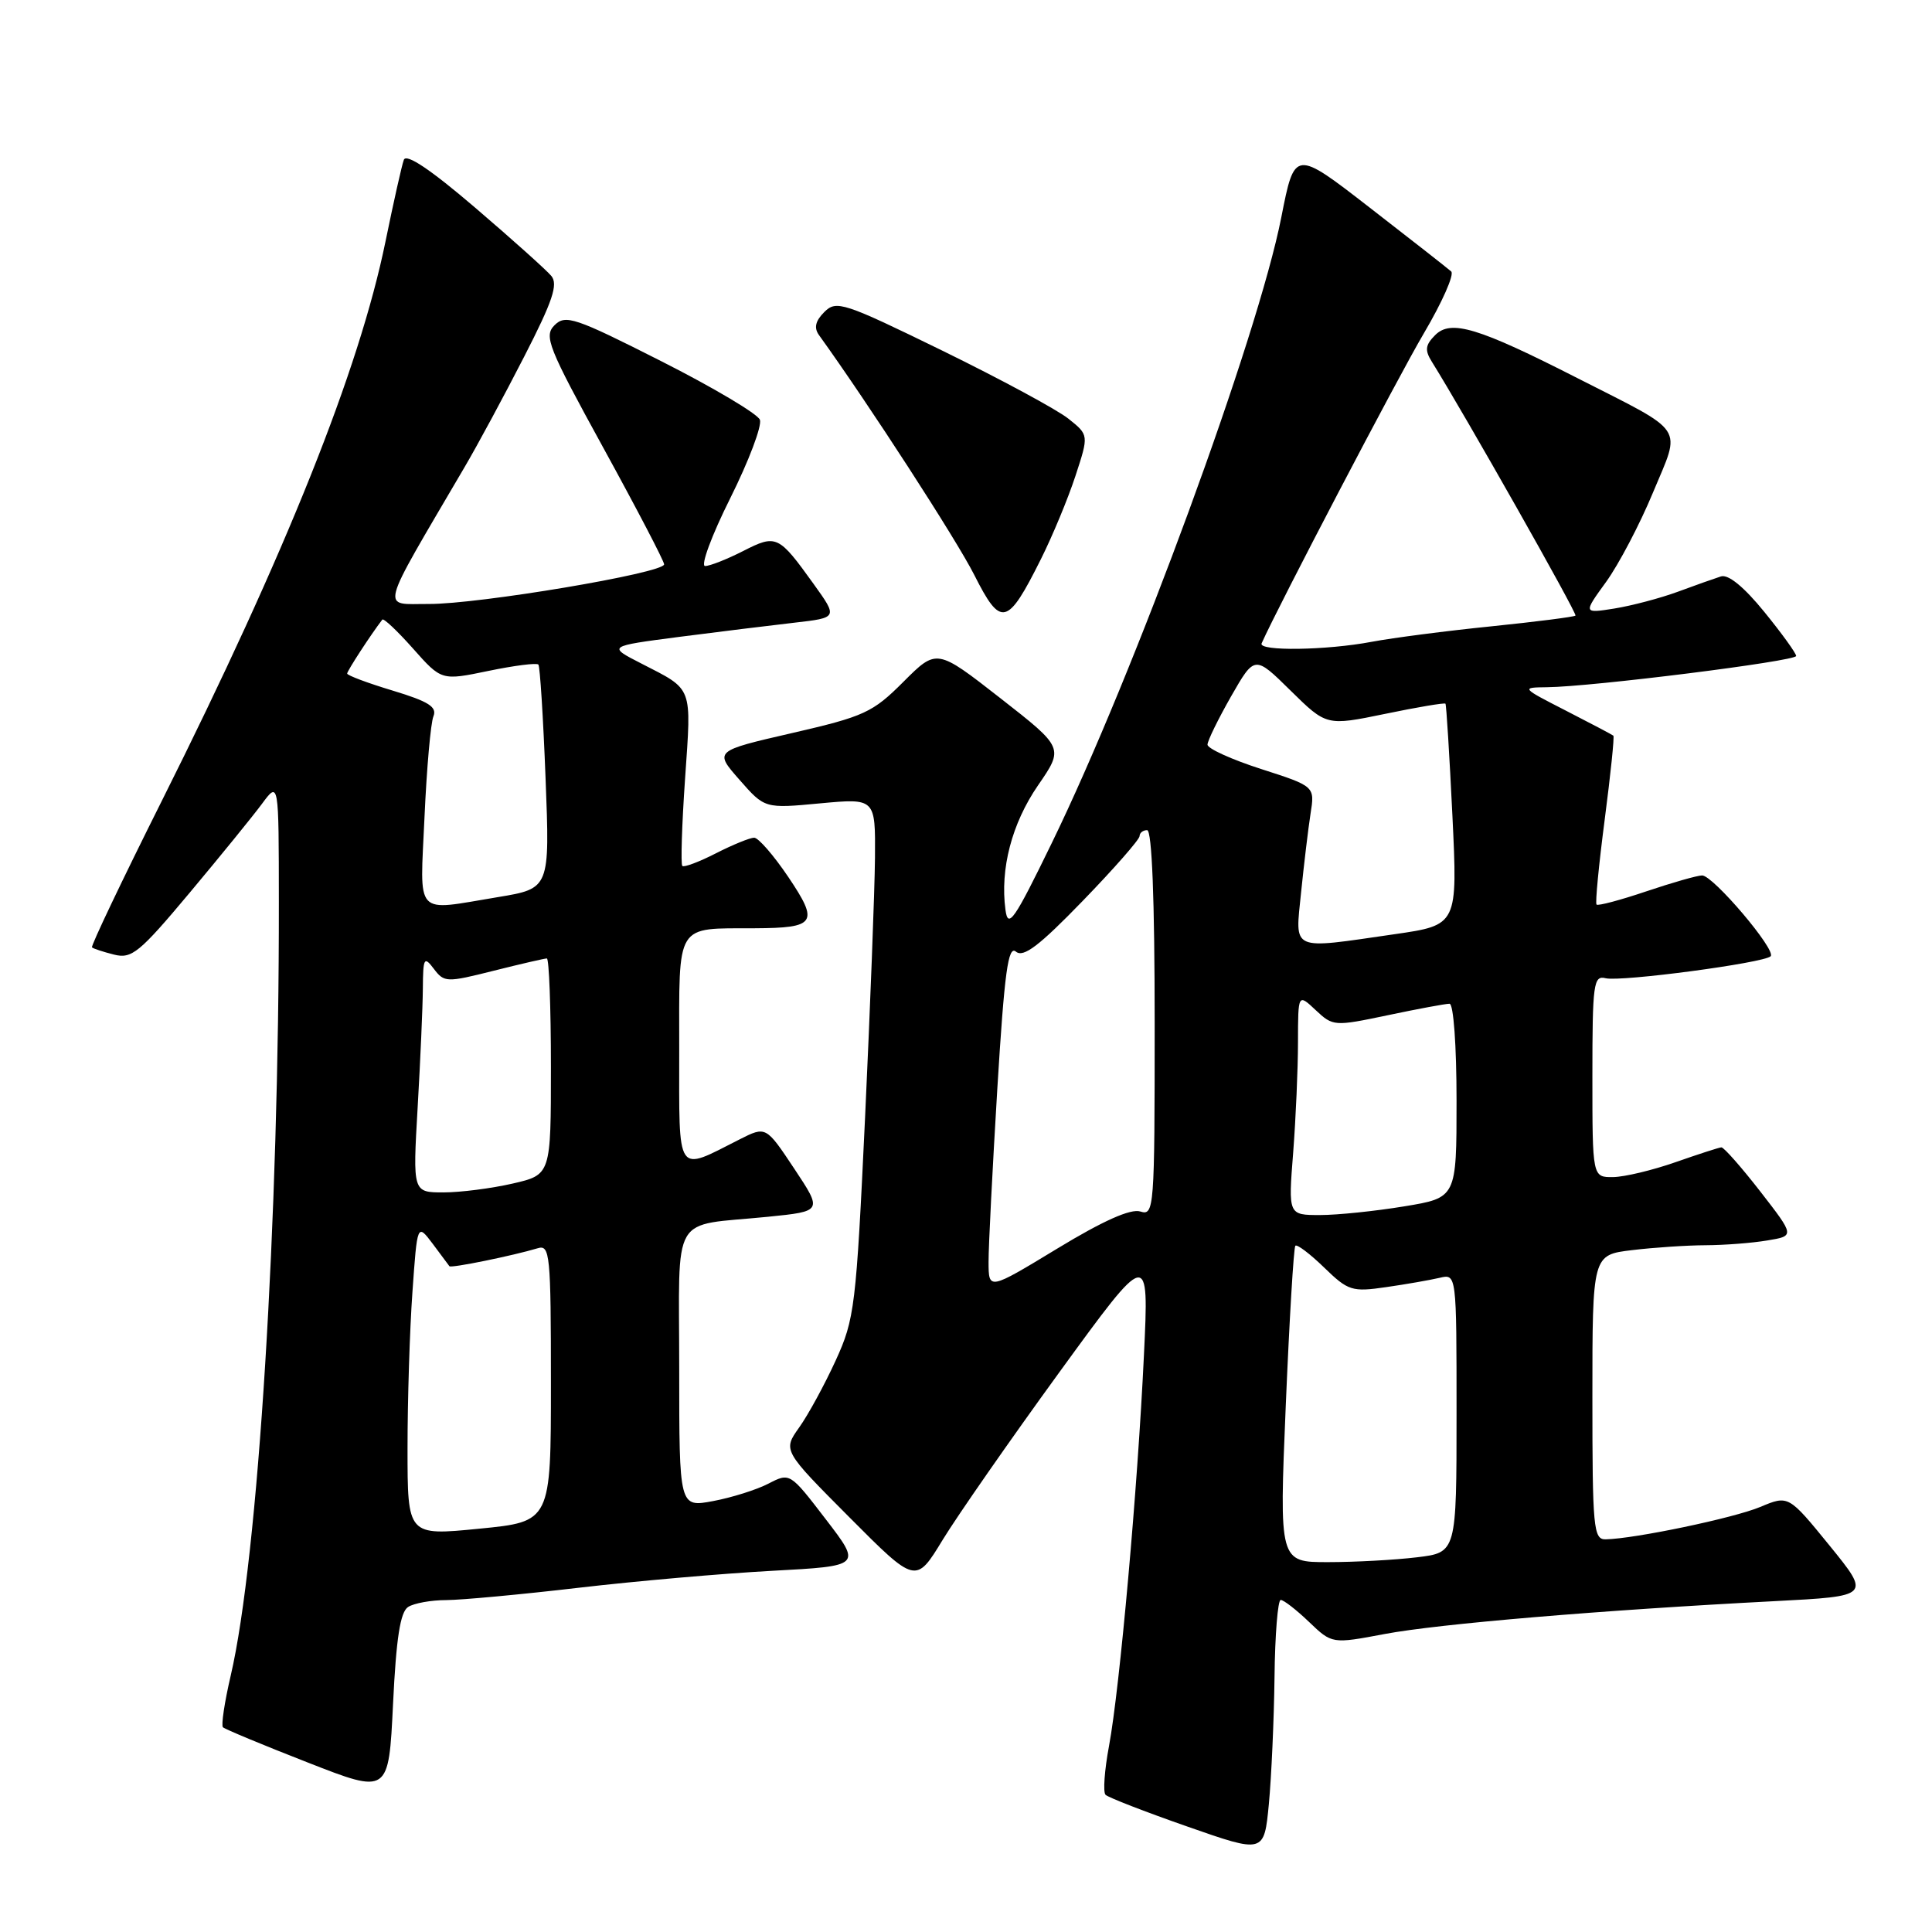 <?xml version="1.0" encoding="UTF-8" standalone="no"?>
<!DOCTYPE svg PUBLIC "-//W3C//DTD SVG 1.1//EN" "http://www.w3.org/Graphics/SVG/1.1/DTD/svg11.dtd" >
<svg xmlns="http://www.w3.org/2000/svg" xmlns:xlink="http://www.w3.org/1999/xlink" version="1.1" viewBox="0 0 256 256">
 <g >
 <path fill="currentColor"
d=" M 168.88 222.25 C 168.94 216.61 169.32 212.00 169.70 212.00 C 170.09 212.00 171.78 213.31 173.45 214.91 C 176.50 217.83 176.50 217.83 183.50 216.51 C 190.61 215.17 212.17 213.35 235.18 212.16 C 247.87 211.50 247.87 211.50 242.43 204.80 C 236.98 198.11 236.98 198.11 233.24 199.68 C 229.73 201.15 216.64 203.89 212.75 203.97 C 211.14 204.00 211.00 202.45 211.00 185.14 C 211.00 166.28 211.00 166.28 216.25 165.65 C 219.14 165.30 223.53 165.01 226.00 165.00 C 228.47 164.99 232.15 164.71 234.16 164.37 C 237.82 163.77 237.82 163.77 233.25 157.88 C 230.74 154.65 228.41 152.01 228.09 152.03 C 227.77 152.05 225.03 152.94 222.00 154.00 C 218.97 155.06 215.26 155.95 213.75 155.97 C 211.00 156.00 211.00 156.00 211.00 142.59 C 211.00 130.33 211.15 129.22 212.75 129.62 C 214.77 130.12 233.73 127.60 234.62 126.71 C 235.42 125.92 227.00 116.00 225.54 116.00 C 224.91 116.00 221.58 116.95 218.14 118.11 C 214.70 119.27 211.74 120.06 211.55 119.86 C 211.36 119.66 211.85 114.60 212.63 108.61 C 213.41 102.62 213.93 97.61 213.78 97.48 C 213.62 97.35 210.80 95.86 207.50 94.17 C 201.54 91.12 201.53 91.10 205.00 91.06 C 210.96 91.00 238.00 87.60 238.00 86.92 C 238.00 86.56 236.10 83.93 233.78 81.08 C 231.09 77.77 229.00 76.06 228.03 76.38 C 227.19 76.65 224.60 77.56 222.29 78.42 C 219.97 79.27 216.21 80.26 213.93 80.63 C 209.78 81.29 209.78 81.29 212.82 77.10 C 214.49 74.79 217.29 69.46 219.03 65.26 C 222.77 56.28 223.59 57.52 209.03 50.11 C 195.86 43.40 192.26 42.31 190.17 44.40 C 188.86 45.71 188.77 46.40 189.72 47.92 C 194.01 54.79 209.02 81.31 208.76 81.57 C 208.59 81.74 203.58 82.38 197.63 82.99 C 191.68 83.59 184.54 84.52 181.77 85.04 C 175.77 86.18 166.70 86.31 167.17 85.25 C 169.35 80.35 185.29 49.88 188.66 44.18 C 191.09 40.06 192.73 36.37 192.29 35.97 C 191.86 35.58 187.01 31.78 181.52 27.53 C 171.55 19.80 171.55 19.80 169.78 28.79 C 166.67 44.63 150.29 89.29 139.35 111.74 C 134.37 121.98 133.57 123.12 133.23 120.56 C 132.50 115.14 134.07 109.12 137.54 104.07 C 140.97 99.09 140.97 99.09 132.55 92.51 C 124.12 85.93 124.12 85.93 119.71 90.34 C 115.64 94.42 114.52 94.93 104.97 97.13 C 94.63 99.51 94.63 99.51 97.98 103.32 C 101.33 107.14 101.33 107.14 108.66 106.45 C 116.00 105.77 116.00 105.77 115.94 113.63 C 115.90 117.96 115.31 133.43 114.63 148.00 C 113.44 173.21 113.25 174.78 110.72 180.30 C 109.26 183.49 107.09 187.47 105.90 189.14 C 103.73 192.19 103.73 192.19 112.54 201.04 C 121.35 209.89 121.35 209.89 124.92 204.02 C 126.89 200.80 133.84 190.81 140.37 181.83 C 152.25 165.50 152.25 165.50 151.58 179.50 C 150.75 197.10 148.38 223.67 146.95 231.35 C 146.35 234.56 146.14 237.48 146.49 237.82 C 146.83 238.17 151.70 240.06 157.31 242.02 C 167.50 245.59 167.50 245.59 168.13 239.05 C 168.47 235.45 168.81 227.89 168.88 222.25 Z  M 54.08 212.93 C 54.86 212.43 57.14 212.02 59.15 212.02 C 61.16 212.01 69.04 211.28 76.65 210.39 C 84.27 209.50 95.82 208.49 102.33 208.14 C 114.17 207.50 114.17 207.50 109.42 201.31 C 104.67 195.12 104.67 195.12 101.82 196.59 C 100.26 197.40 96.95 198.44 94.49 198.90 C 90.00 199.74 90.00 199.74 90.00 181.39 C 90.00 160.28 88.69 162.54 101.75 161.23 C 108.99 160.50 108.99 160.50 105.24 154.85 C 101.49 149.21 101.49 149.21 97.99 150.98 C 89.50 155.28 90.00 156.02 90.00 139.18 C 90.00 122.08 89.40 123.05 100.00 123.00 C 108.12 122.96 108.55 122.29 104.45 116.20 C 102.52 113.34 100.49 111.00 99.93 111.00 C 99.38 111.00 97.09 111.93 94.86 113.07 C 92.63 114.21 90.63 114.96 90.41 114.74 C 90.19 114.52 90.35 109.28 90.78 103.11 C 91.63 90.78 91.89 91.47 85.00 87.93 C 80.50 85.63 80.50 85.63 90.00 84.39 C 95.22 83.72 102.09 82.87 105.26 82.51 C 111.02 81.85 111.02 81.85 107.81 77.38 C 103.16 70.91 102.87 70.77 98.46 73.02 C 96.32 74.11 94.06 75.00 93.43 75.00 C 92.80 75.00 94.29 70.96 96.76 66.02 C 99.22 61.09 100.99 56.41 100.69 55.62 C 100.39 54.84 94.50 51.34 87.60 47.85 C 76.17 42.06 74.93 41.65 73.48 43.09 C 72.04 44.53 72.60 45.96 79.95 59.35 C 84.38 67.42 88.00 74.36 88.00 74.78 C 88.00 75.93 63.37 80.07 56.79 80.03 C 50.46 80.00 50.05 81.54 61.50 62.00 C 63.28 58.98 66.86 52.33 69.47 47.23 C 73.23 39.90 73.98 37.67 73.05 36.56 C 72.40 35.78 67.85 31.70 62.94 27.50 C 57.05 22.46 53.83 20.30 53.51 21.18 C 53.24 21.90 52.15 26.77 51.08 32.00 C 47.60 48.99 37.94 73.15 21.45 106.10 C 16.19 116.61 12.02 125.36 12.19 125.53 C 12.36 125.70 13.68 126.13 15.11 126.49 C 17.45 127.08 18.47 126.25 25.11 118.32 C 29.17 113.47 33.50 108.15 34.72 106.50 C 36.94 103.50 36.94 103.50 36.95 119.50 C 36.99 161.68 34.21 206.43 30.57 222.03 C 29.75 225.54 29.29 228.62 29.54 228.87 C 29.79 229.12 34.83 231.22 40.75 233.53 C 51.50 237.74 51.50 237.74 52.08 225.78 C 52.50 217.04 53.04 213.59 54.08 212.93 Z  M 137.94 74.06 C 139.47 71.00 141.52 66.06 142.50 63.07 C 144.28 57.64 144.28 57.64 141.57 55.48 C 140.09 54.29 132.58 50.24 124.90 46.48 C 111.76 40.06 110.82 39.75 109.23 41.34 C 108.04 42.53 107.83 43.44 108.52 44.40 C 115.09 53.52 126.72 71.48 129.09 76.17 C 132.63 83.19 133.48 82.99 137.94 74.06 Z  M 170.37 186.25 C 170.85 174.84 171.42 165.31 171.64 165.07 C 171.85 164.83 173.56 166.12 175.44 167.94 C 178.64 171.05 179.15 171.21 183.68 170.55 C 186.33 170.17 189.51 169.61 190.75 169.32 C 193.00 168.78 193.00 168.78 193.00 187.25 C 193.00 205.72 193.00 205.72 187.75 206.35 C 184.86 206.70 179.57 206.99 176.00 206.99 C 169.50 207.00 169.50 207.00 170.37 186.25 Z  M 130.99 167.23 C 130.98 165.18 131.51 154.84 132.15 144.26 C 133.10 128.75 133.58 125.24 134.62 126.10 C 135.61 126.92 137.71 125.32 143.46 119.38 C 147.61 115.10 151.00 111.23 151.00 110.79 C 151.00 110.36 151.45 110.00 152.00 110.00 C 152.64 110.00 153.00 119.19 153.00 135.57 C 153.00 160.25 152.93 161.11 151.10 160.53 C 149.82 160.13 146.19 161.74 140.10 165.44 C 131.00 170.96 131.00 170.96 130.99 167.23 Z  M 171.35 152.75 C 171.70 148.21 171.99 141.61 171.99 138.08 C 172.00 131.65 172.00 131.65 174.34 133.85 C 176.63 136.00 176.80 136.01 183.90 134.52 C 187.88 133.68 191.55 133.00 192.07 133.00 C 192.60 133.00 193.00 138.55 193.00 145.85 C 193.00 158.71 193.00 158.71 186.06 159.85 C 182.24 160.48 177.22 161.00 174.91 161.00 C 170.70 161.00 170.70 161.00 171.35 152.75 Z  M 172.40 118.25 C 172.78 114.54 173.34 109.85 173.65 107.84 C 174.23 104.19 174.23 104.19 167.11 101.90 C 163.20 100.64 160.00 99.19 160.00 98.67 C 160.00 98.16 161.41 95.29 163.12 92.28 C 166.25 86.82 166.25 86.82 171.01 91.51 C 175.77 96.19 175.77 96.19 183.54 94.59 C 187.81 93.70 191.41 93.10 191.53 93.24 C 191.65 93.38 192.06 100.04 192.45 108.04 C 193.15 122.58 193.15 122.58 184.77 123.79 C 170.86 125.80 171.61 126.14 172.40 118.25 Z  M 54.00 191.90 C 54.00 185.53 54.29 176.21 54.65 171.20 C 55.29 162.10 55.29 162.10 57.33 164.80 C 58.45 166.29 59.45 167.63 59.55 167.78 C 59.74 168.07 67.99 166.38 71.25 165.40 C 72.87 164.90 73.00 166.20 73.00 183.25 C 73.00 201.63 73.00 201.63 63.50 202.56 C 54.00 203.50 54.00 203.50 54.00 191.90 Z  M 55.34 146.75 C 55.70 140.56 56.01 133.47 56.03 131.00 C 56.06 126.89 56.19 126.66 57.49 128.38 C 58.86 130.19 59.18 130.20 65.41 128.63 C 68.99 127.73 72.16 127.00 72.46 127.00 C 72.75 127.00 73.00 133.45 73.00 141.33 C 73.00 155.66 73.00 155.66 67.92 156.83 C 65.13 157.47 61.01 158.00 58.77 158.00 C 54.69 158.00 54.69 158.00 55.34 146.75 Z  M 56.25 108.25 C 56.54 101.79 57.07 95.79 57.43 94.92 C 57.94 93.68 56.80 92.95 52.04 91.51 C 48.72 90.51 46.00 89.49 46.00 89.25 C 46.00 88.90 49.15 84.06 50.66 82.10 C 50.83 81.88 52.66 83.61 54.73 85.94 C 58.50 90.19 58.50 90.19 64.72 88.90 C 68.14 88.19 71.12 87.81 71.34 88.06 C 71.55 88.30 71.98 95.08 72.29 103.12 C 72.86 117.73 72.86 117.73 65.99 118.87 C 54.76 120.72 55.65 121.69 56.25 108.25 Z "/>
</g>
</svg>